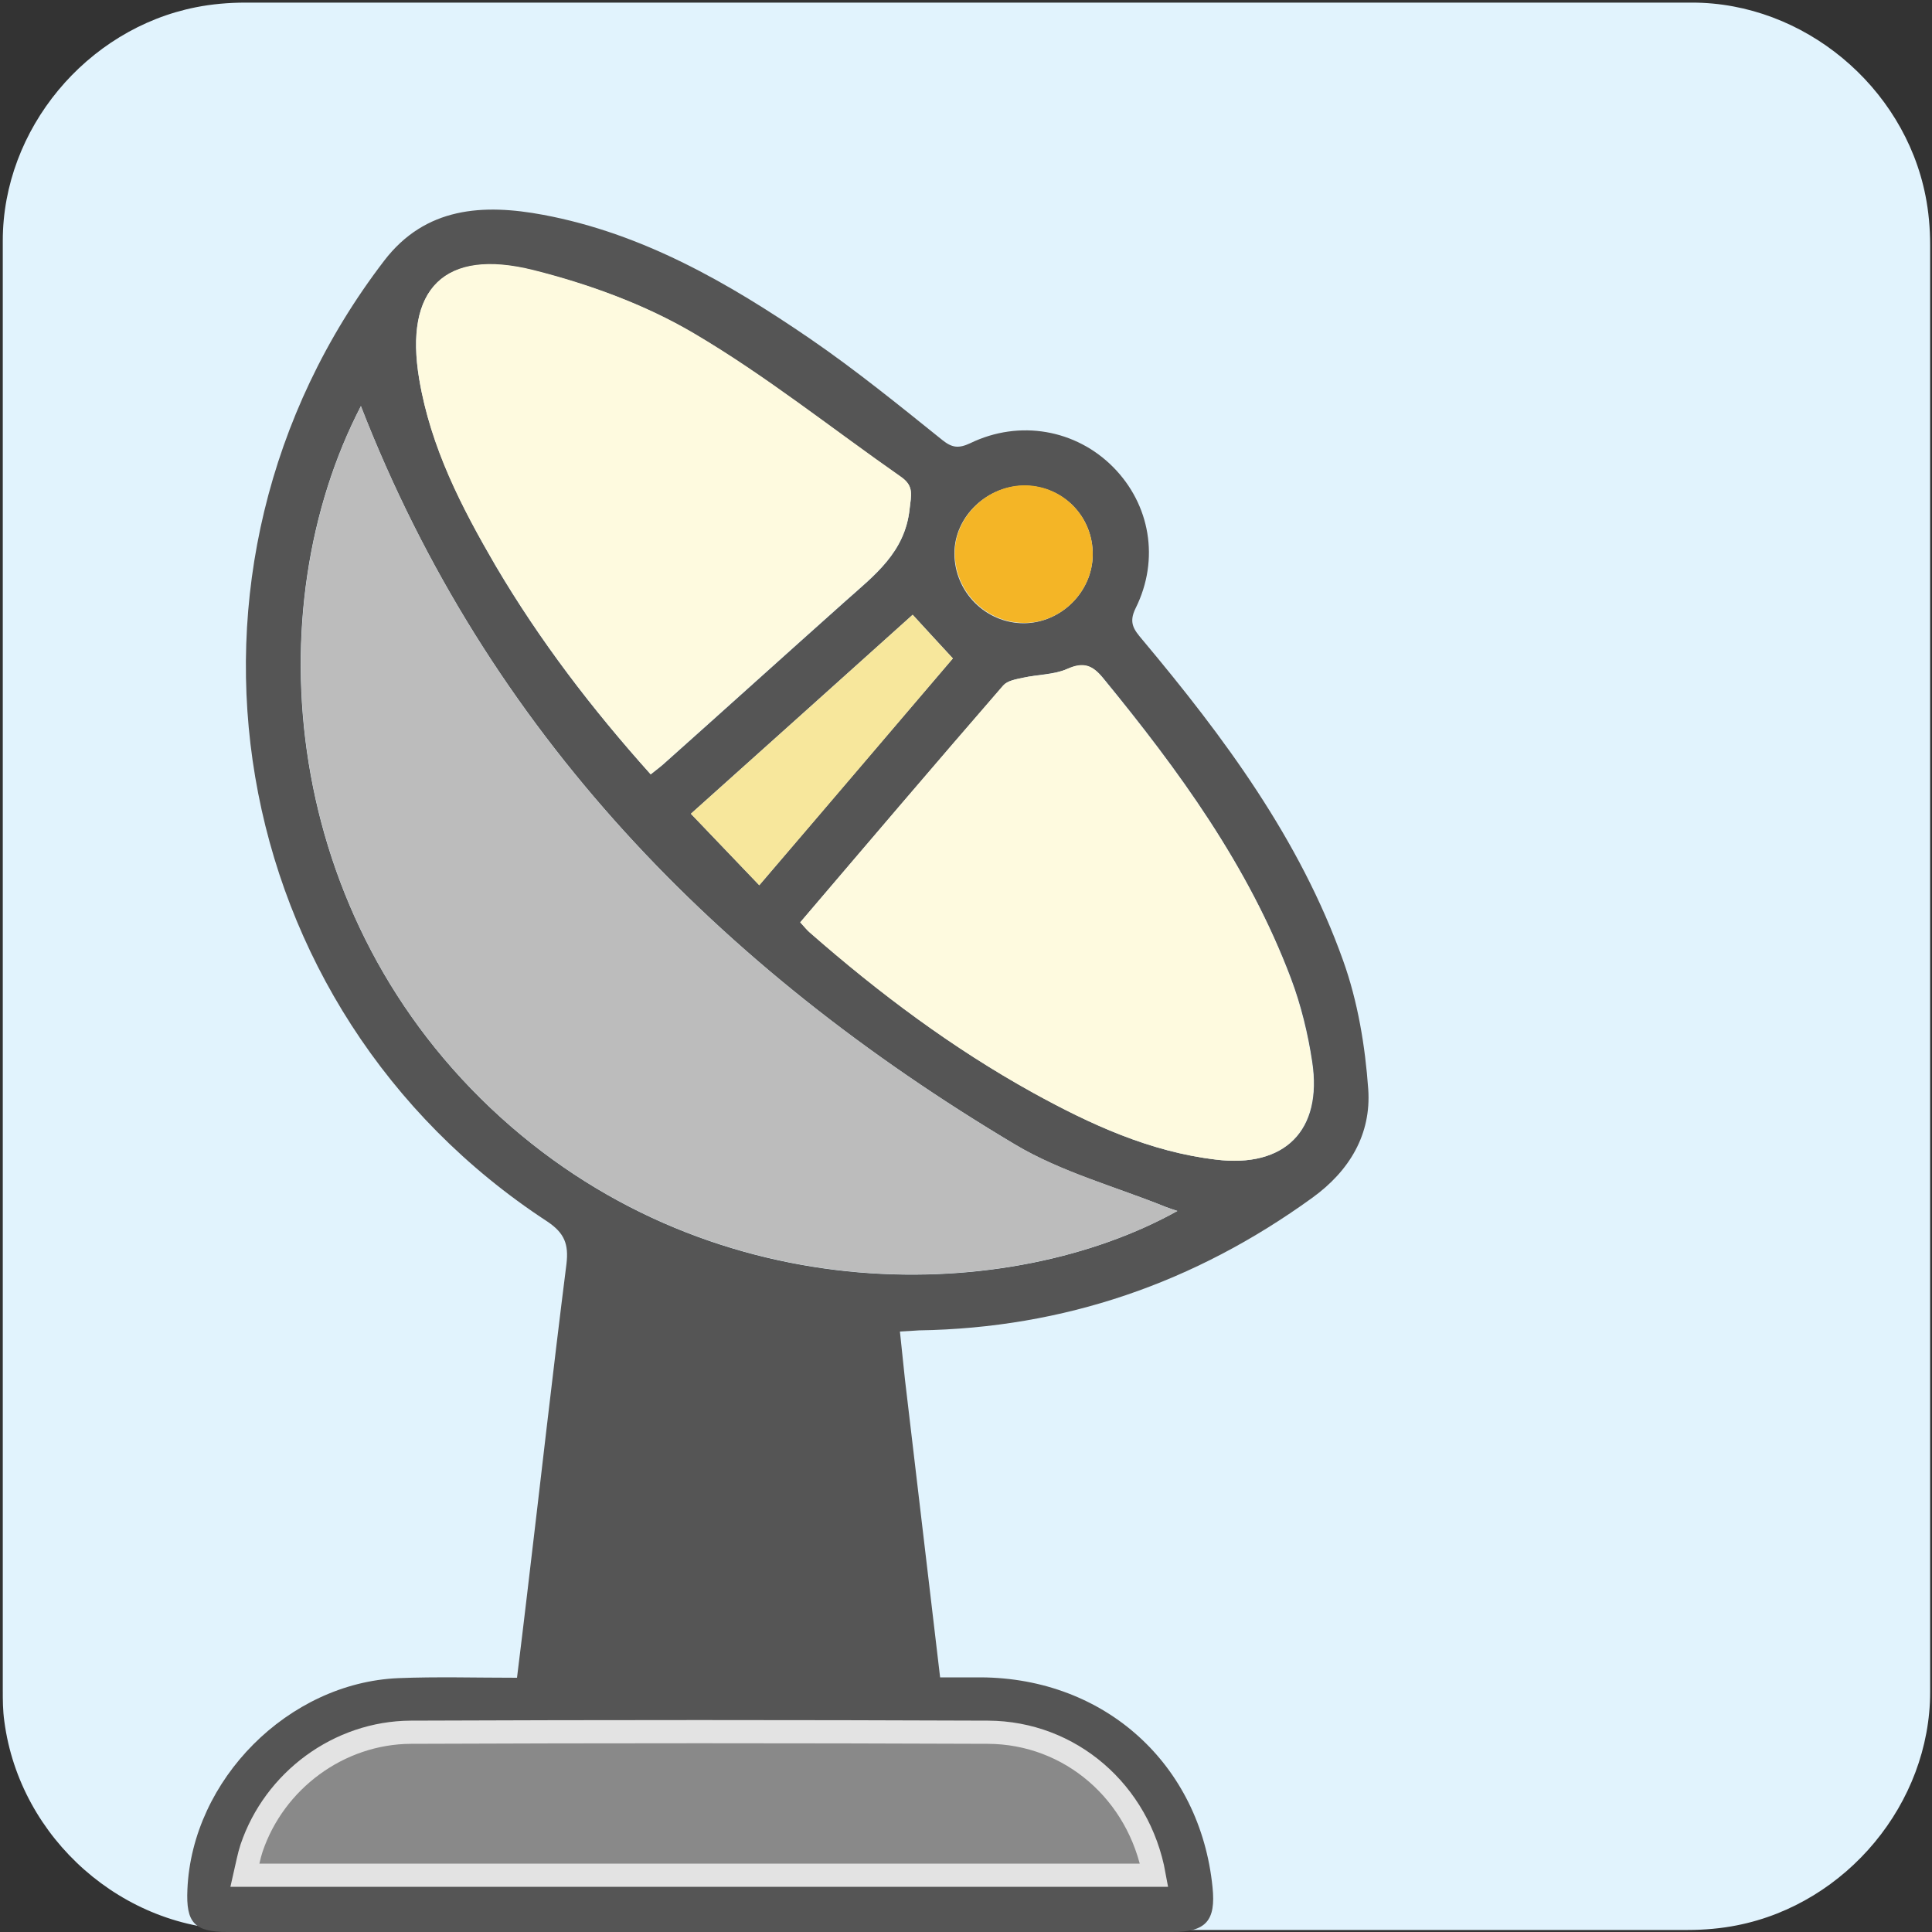 <svg xmlns="http://www.w3.org/2000/svg" viewBox="0 0 500 500" overflow="hidden" preserveAspectRatio="xMidYMid meet" id="eaf-980a-0"><rect x="0" y="0" width="500" height="500" fill="#333333" stroke="none"/><defs><clipPath id="eaf-980a-1"><rect x="0" y="0" width="500" height="500"></rect></clipPath><style>#eaf-980a-0 * {animation: 4500ms linear infinite normal both running;offset-rotate:0deg}@keyframes eaf-980a-2{0%,100%{transform:translate(256.386px,154.2px)}}@keyframes eaf-980a-3{0%{transform:scale(0,0);animation-timing-function:ease-in}66.67%,100%{transform:scale(4.2,4.2)}}@keyframes eaf-980a-4{0%,100%{transform:translate(-256.386px,-154.2px)}}@keyframes eaf-980a-5{0%{animation-timing-function:step-start}42.96%{opacity:1;animation-timing-function:ease-in}56.29%,100%{opacity:0}}@keyframes eaf-980a-6{0%{animation-timing-function:step-start}16.29%{transform:scale(0,0);animation-timing-function:ease-in}82.96%,100%{transform:scale(4.2,4.2)}}@keyframes eaf-980a-7{0%{animation-timing-function:step-start}60.73%{opacity:1;animation-timing-function:ease-in}72.58%,100%{opacity:0}}@keyframes eaf-980a-8{0%{animation-timing-function:step-start}33.33%{transform:scale(0,0);animation-timing-function:ease-in}100%{transform:scale(4.2,4.2)}}@keyframes eaf-980a-9{0%{animation-timing-function:step-start}77.78%{opacity:1;animation-timing-function:ease-in}89.62%,100%{opacity:0}}</style></defs><g clip-path="url('#eaf-980a-1')" style="isolation: isolate;"><g><g transform="matrix(4 0 0 4 -827.28 -2254.526)"><path fill="#e1f3fd" d="m331.7 626.2c0 15.6 0 31.3 0 46.9c0 7.2 -5.4 13.7 -12.5 15.1c-1 0.2 -2.1 0.3 -3.2 0.3c-31.2 0 -62.4 0 -93.6 0c-7.6 0 -14.3 -5.9 -15.3 -13.5c-0.1 -0.7 -0.1 -1.4 -0.1 -2c0 -31.3 0 -62.5 0 -93.8c0 -7.2 5.4 -13.7 12.5 -15.1c1 -0.2 2.1 -0.3 3.2 -0.3c31.2 0 62.4 0 93.6 0c7.2 0 13.7 5.4 15.1 12.5c0.2 1 0.3 2.1 0.3 3.2c0 15.6 0 31.1 0 46.7z"></path></g><path fill="#c90606" d="m335.2 154.3c-7 0 -10.9 -4.7 -11.8 -13.8c-2.6 -28.5 -20.4 -48.1 -47.5 -52.6c-1.7 -0.3 -3.5 -0.4 -5.4 -0.5c-0.5 0 -1 0 -1.5 -0.1c-8.3 -0.5 -12.9 -4.9 -12.6 -12.2c0.2 -7.1 4.8 -11.2 12.6 -11.2c0.3 0 0.6 0 0.9 0c0.3 0 0.6 0 0.9 0l1.9 0c39.7 1.7 73.1 35.7 74.3 75.9c0.3 8.6 -3.9 14 -11.2 14.4c-0.1 0.1 -0.4 0.1 -0.6 0.1z" transform="matrix(0 0 0 0 256.386 154.2)" style="animation-name: eaf-980a-2, eaf-980a-3, eaf-980a-4, eaf-980a-5; animation-composition: replace, add, add, replace;"></path><path fill="#c90606" d="m335.2 154.3c-7 0 -10.9 -4.7 -11.8 -13.8c-2.6 -28.5 -20.4 -48.1 -47.5 -52.6c-1.7 -0.3 -3.5 -0.4 -5.4 -0.5c-0.5 0 -1 0 -1.5 -0.1c-8.3 -0.5 -12.9 -4.9 -12.6 -12.2c0.2 -7.1 4.8 -11.2 12.6 -11.2c0.3 0 0.6 0 0.9 0c0.3 0 0.6 0 0.9 0l1.9 0c39.7 1.7 73.1 35.7 74.3 75.9c0.3 8.6 -3.9 14 -11.2 14.4c-0.1 0.1 -0.4 0.1 -0.6 0.1z" transform="matrix(0 0 0 0 256.386 154.2)" style="animation-name: eaf-980a-2, eaf-980a-6, eaf-980a-4, eaf-980a-7; animation-composition: replace, add, add, replace;"></path><path fill="#c90606" d="m335.2 154.3c-7 0 -10.9 -4.7 -11.8 -13.8c-2.6 -28.5 -20.4 -48.1 -47.5 -52.6c-1.7 -0.3 -3.5 -0.4 -5.4 -0.5c-0.5 0 -1 0 -1.5 -0.1c-8.3 -0.5 -12.9 -4.9 -12.6 -12.2c0.2 -7.1 4.8 -11.2 12.6 -11.2c0.3 0 0.6 0 0.9 0c0.3 0 0.6 0 0.9 0l1.9 0c39.7 1.7 73.1 35.7 74.3 75.9c0.3 8.6 -3.9 14 -11.2 14.4c-0.1 0.1 -0.4 0.1 -0.6 0.1z" transform="matrix(0 0 0 0 256.386 154.2)" style="animation-name: eaf-980a-2, eaf-980a-8, eaf-980a-4, eaf-980a-9; animation-composition: replace, add, add, replace;"></path><g><path fill="#555" d="m232.9 344.6c0.5 4.6 0.9 8.5 1.3 12.4c3 25.4 6 50.8 9.1 77.1c3.7 0 7.1 0 10.6 0c32.1 0.2 56.7 22.5 59.9 54.3c0.9 8.7 -1.7 11.6 -10.4 11.6c-81.5 0 -163 0 -244.5 0c-8.6 0 -10.8 -2.4 -10.4 -11c1.2 -28.4 26.1 -53.5 54.6 -54.7c10 -0.4 20 -0.1 30.7 -0.1c0.9 -7.5 1.8 -14.5 2.6 -21.5c3.4 -28.5 6.6 -57.1 10.2 -85.6c0.6 -5.1 -0.5 -8 -5 -11c-84.1 -55 -103.3 -168.8 -42.2 -248.6c10.7 -14 25.7 -14.8 41.2 -11.9c25.7 4.8 47.9 17.6 69.1 32.1c11.8 8.1 23 17.2 34.2 26.2c2.5 2 4.2 2.2 7.2 0.8c12.8 -6.2 27.4 -3.5 37 6.2c9.5 9.6 12.1 23.8 5.8 36.5c-1.9 3.8 -0.4 5.6 1.7 8.1c21.2 25.3 40.8 51.7 52 83.1c3.8 10.6 5.7 22.1 6.5 33.3c0.8 11.6 -4.8 21.1 -14.5 28.1c-30.4 22 -64.2 33.7 -101.8 34.3c-1.6 0.1 -2.9 0.2 -4.9 0.3zm-139.5 -239.5c-27.3 52.6 -20.8 132.5 36.2 184.1c56 50.7 132.2 48.1 175.1 24.2c-1.2 -0.4 -2.1 -0.7 -2.9 -1c-13.1 -5.3 -27.1 -9 -39.1 -16.2c-76.7 -45.7 -136.5 -106.7 -169.3 -191.1zm113.7 133.6c1.1 1.2 1.8 2 2.5 2.6c17.9 15.7 36.9 30 57.8 41.5c14.8 8.2 30.2 15.3 47.3 17.3c17.8 2.2 27.6 -7.5 24.9 -25.3c-1.1 -7.3 -2.9 -14.7 -5.5 -21.6c-11 -29.1 -29 -53.8 -48.5 -77.6c-2.8 -3.4 -5.1 -4.3 -9.3 -2.5c-3.5 1.5 -7.6 1.4 -11.5 2.3c-1.8 0.4 -4.1 0.7 -5.1 2c-17.6 20.2 -34.9 40.6 -52.6 61.3zm-38.7 -38.3c1.4 -1.1 2.5 -1.9 3.5 -2.8c15.7 -14 31.3 -28.1 47 -42.1c7.4 -6.6 15.3 -12.5 16.5 -23.7c0.4 -3.6 1.2 -6 -2.2 -8.3c-17.9 -12.5 -35 -26.2 -53.7 -37.2c-12.6 -7.5 -27.1 -12.7 -41.4 -16.3c-23.1 -5.8 -33.6 4.8 -29.6 28.2c3 17.5 11 33.1 19.8 48.3c11.4 19.3 24.9 37 40.1 53.9zm130.3 284.9c-4 -21.6 -21.7 -36.9 -43 -37c-49.8 -0.2 -99.6 -0.2 -149.4 0c-18.6 0.1 -35.3 12.5 -41.2 30c-0.7 2.1 -1.1 4.4 -1.7 7c78.8 0 156.8 0 235.3 0zm-70.7 -51.8c0.3 -1 0.5 -1.4 0.4 -1.7c-3.3 -28.3 -6.5 -56.7 -10 -85c-0.2 -1.4 -2.5 -3.2 -4.1 -3.6c-5.3 -1.3 -10.9 -1.6 -16.2 -3.1c-12.4 -3.5 -24.7 -7.6 -37.6 -11.6c-4 34.6 -8.1 69.6 -12.3 105c27.3 0 53.4 0 79.8 0zm8.2 -274.4c-19.4 17.4 -38.6 34.7 -57.4 51.5c6 6.3 11.7 12.2 17.7 18.5c16.9 -19.8 33.5 -39.3 50.1 -58.7c-3.5 -3.8 -6.6 -7.2 -10.4 -11.3zm46.6 -15.5c0.1 -9.8 -7.5 -17.7 -17.3 -17.9c-9.9 -0.2 -18.5 7.9 -18.5 17.5c0 10 8.1 18.1 18 18.1c9.6 -0.1 17.7 -8.1 17.8 -17.7z"></path><path fill="#bcbcbc" d="m93.4 105.1c32.8 84.4 92.5 145.3 169.3 191.1c12 7.1 26 10.9 39.1 16.2c0.8 0.3 1.7 0.6 2.9 1c-42.8 23.8 -119 26.5 -175.1 -24.2c-57 -51.6 -63.4 -131.5 -36.2 -184.1z"></path><path fill="#fefadf" d="m207.1 238.7c17.7 -20.8 35 -41.1 52.5 -61.3c1.1 -1.2 3.3 -1.6 5.1 -2c3.8 -0.8 8 -0.7 11.5 -2.3c4.2 -1.9 6.6 -1 9.3 2.5c19.5 23.8 37.6 48.5 48.5 77.6c2.6 6.9 4.4 14.3 5.5 21.6c2.7 17.8 -7.1 27.5 -24.9 25.3c-17.1 -2.1 -32.4 -9.1 -47.3 -17.3c-20.9 -11.6 -39.9 -25.8 -57.8 -41.5c-0.7 -0.6 -1.3 -1.4 -2.4 -2.6z"></path><path fill="#fefadf" d="m168.4 200.4c-15.1 -16.9 -28.7 -34.6 -40.1 -54c-8.9 -15.1 -16.9 -30.7 -19.8 -48.3c-3.9 -23.4 6.5 -34 29.6 -28.2c14.3 3.6 28.8 8.9 41.4 16.3c18.7 11 35.8 24.7 53.7 37.2c3.4 2.4 2.6 4.7 2.2 8.3c-1.2 11.2 -9.1 17.1 -16.5 23.7c-15.7 14 -31.3 28.1 -47 42.1c-1.1 1 -2.2 1.8 -3.5 2.9z"></path><path fill="#898989" stroke="#e3e3e3" stroke-width="6" d="m298.7 485.3c-78.5 0 -156.5 0 -235.3 0c0.6 -2.6 1 -4.9 1.7 -7c5.9 -17.5 22.6 -29.9 41.2 -30c49.8 -0.2 99.6 -0.2 149.4 0c21.3 0.1 39.1 15.5 43 37z"></path><path fill="#555" d="m228 433.5c-26.4 0 -52.5 0 -79.7 0c4.1 -35.4 8.2 -70.4 12.3 -105c12.9 4 25.2 8 37.6 11.6c5.3 1.5 10.9 1.8 16.2 3.1c1.6 0.4 4 2.2 4.1 3.6c3.5 28.3 6.7 56.6 10 85c0 0.3 -0.2 0.7 -0.5 1.7z" transform="matrix(1.093 0 0 1.093 -17.441 -35.271)"></path><path fill="#f7e79c" d="m236.2 159.1c3.7 4.1 6.9 7.5 10.4 11.3c-16.6 19.5 -33.2 39 -50.1 58.7c-6 -6.3 -11.7 -12.2 -17.7 -18.5c18.8 -16.8 38 -34.1 57.4 -51.5z"></path><path fill="#f4b526" d="m282.8 143.6c-0.1 9.6 -8.2 17.6 -17.7 17.6c-9.9 0 -18 -8.1 -18 -18.1c0 -9.5 8.6 -17.7 18.5 -17.5c9.7 0.3 17.3 8.2 17.2 18z"></path></g></g></g></svg>